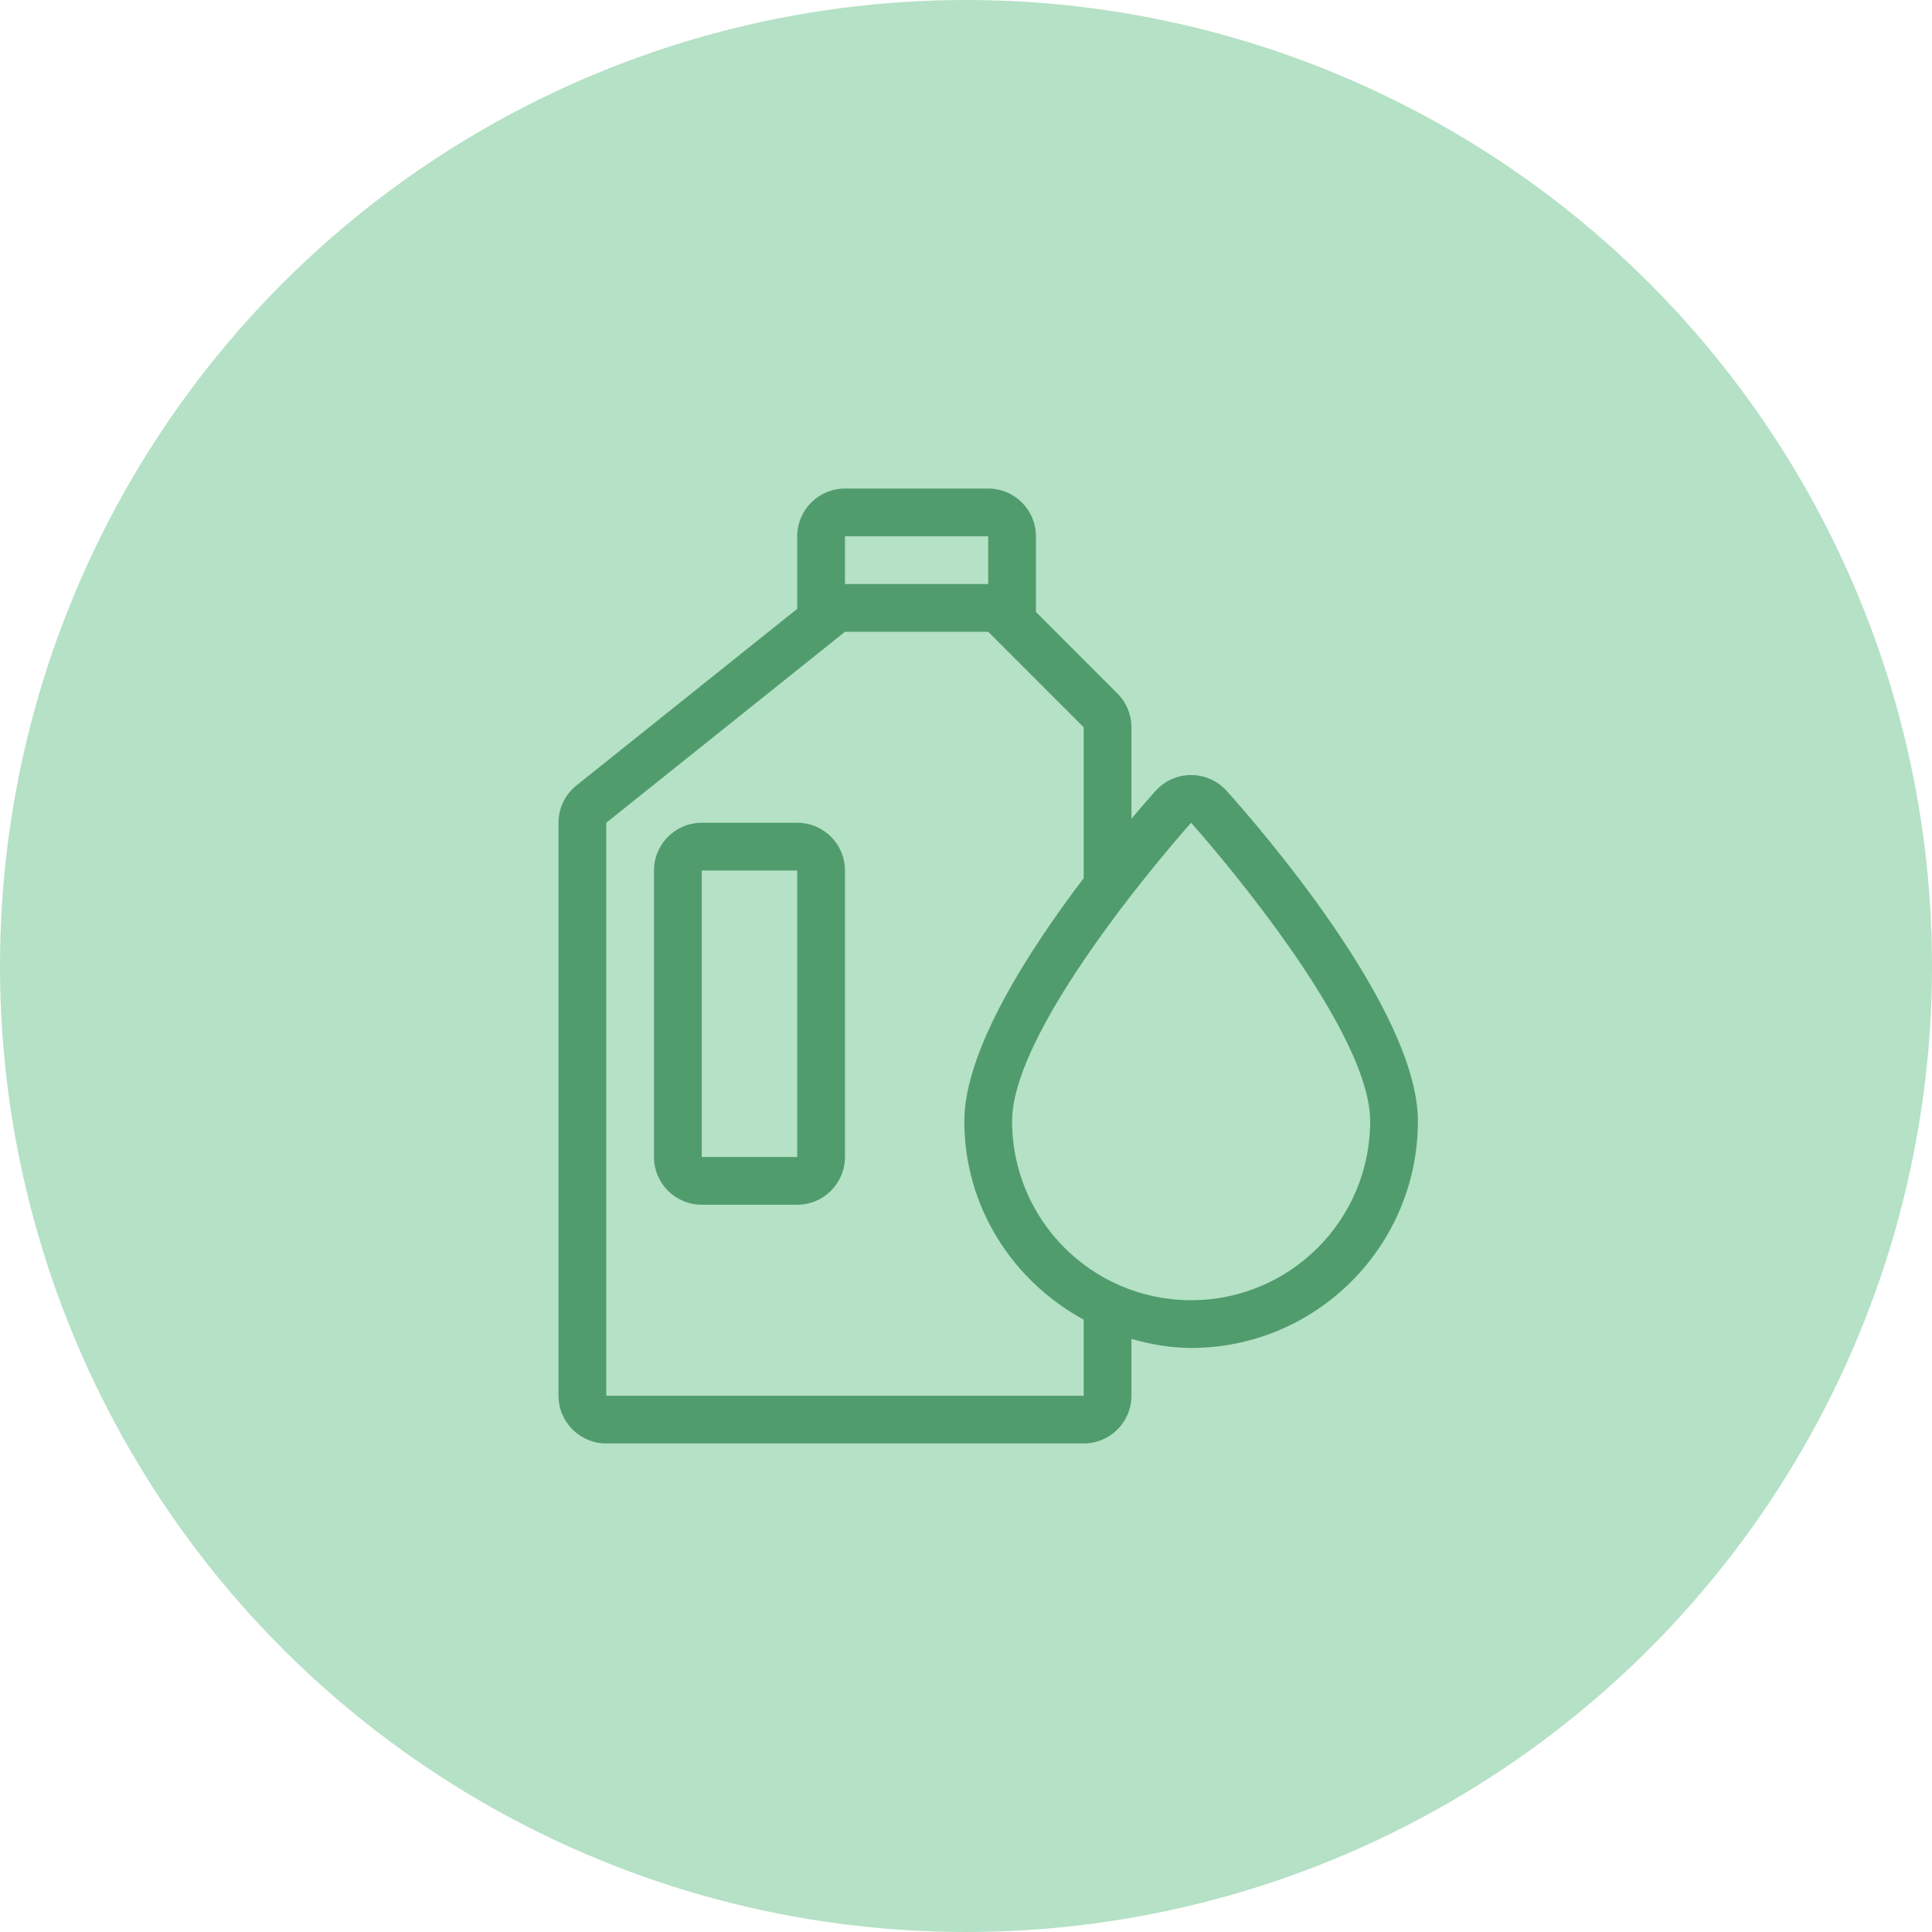 <svg width="87" height="87" viewBox="0 0 87 87" fill="none" xmlns="http://www.w3.org/2000/svg">
<circle cx="43.5" cy="43.5" r="43.5" fill="#B5E1C6"/>
<path d="M35.9 37.05H31.6C30.412 37.05 29.45 38.012 29.45 39.2V52.1C29.45 53.288 30.412 54.25 31.6 54.25H35.9C37.087 54.25 38.05 53.288 38.05 52.1V39.2C38.05 38.012 37.087 37.05 35.9 37.05ZM35.9 52.1H31.6V39.2H35.9V52.1Z" fill="#509C6D"/>
<path d="M55.238 35.614C54.83 35.159 54.248 34.9 53.637 34.9C53.027 34.9 52.445 35.159 52.037 35.614C51.807 35.87 51.42 36.311 50.95 36.867V32.75C50.95 32.179 50.723 31.633 50.32 31.23L46.65 27.559V24.15C46.65 22.962 45.687 22 44.5 22H38.05C36.862 22 35.9 22.962 35.9 24.15V27.417L25.957 35.371C25.447 35.779 25.15 36.397 25.15 37.05V62.85C25.15 64.037 26.112 65 27.3 65H48.8C49.987 65 50.95 64.037 50.95 62.85V60.296C51.812 60.532 52.702 60.7 53.637 60.7C59.269 60.7 63.85 56.118 63.85 50.487C63.85 45.466 56.676 37.217 55.238 35.614ZM38.05 24.15H44.5V26.3H38.05V24.15ZM48.8 62.85H27.3V37.05L38.05 28.45H44.5L48.8 32.75V39.545C46.319 42.809 43.425 47.297 43.425 50.487C43.425 54.36 45.616 57.694 48.8 59.425V62.85ZM53.637 58.55C49.185 58.55 45.575 54.94 45.575 50.487C45.575 46.035 53.637 37.05 53.637 37.05C53.637 37.05 61.7 46.035 61.7 50.487C61.7 54.94 58.09 58.55 53.637 58.55Z" fill="#509C6D"/>
</svg>
